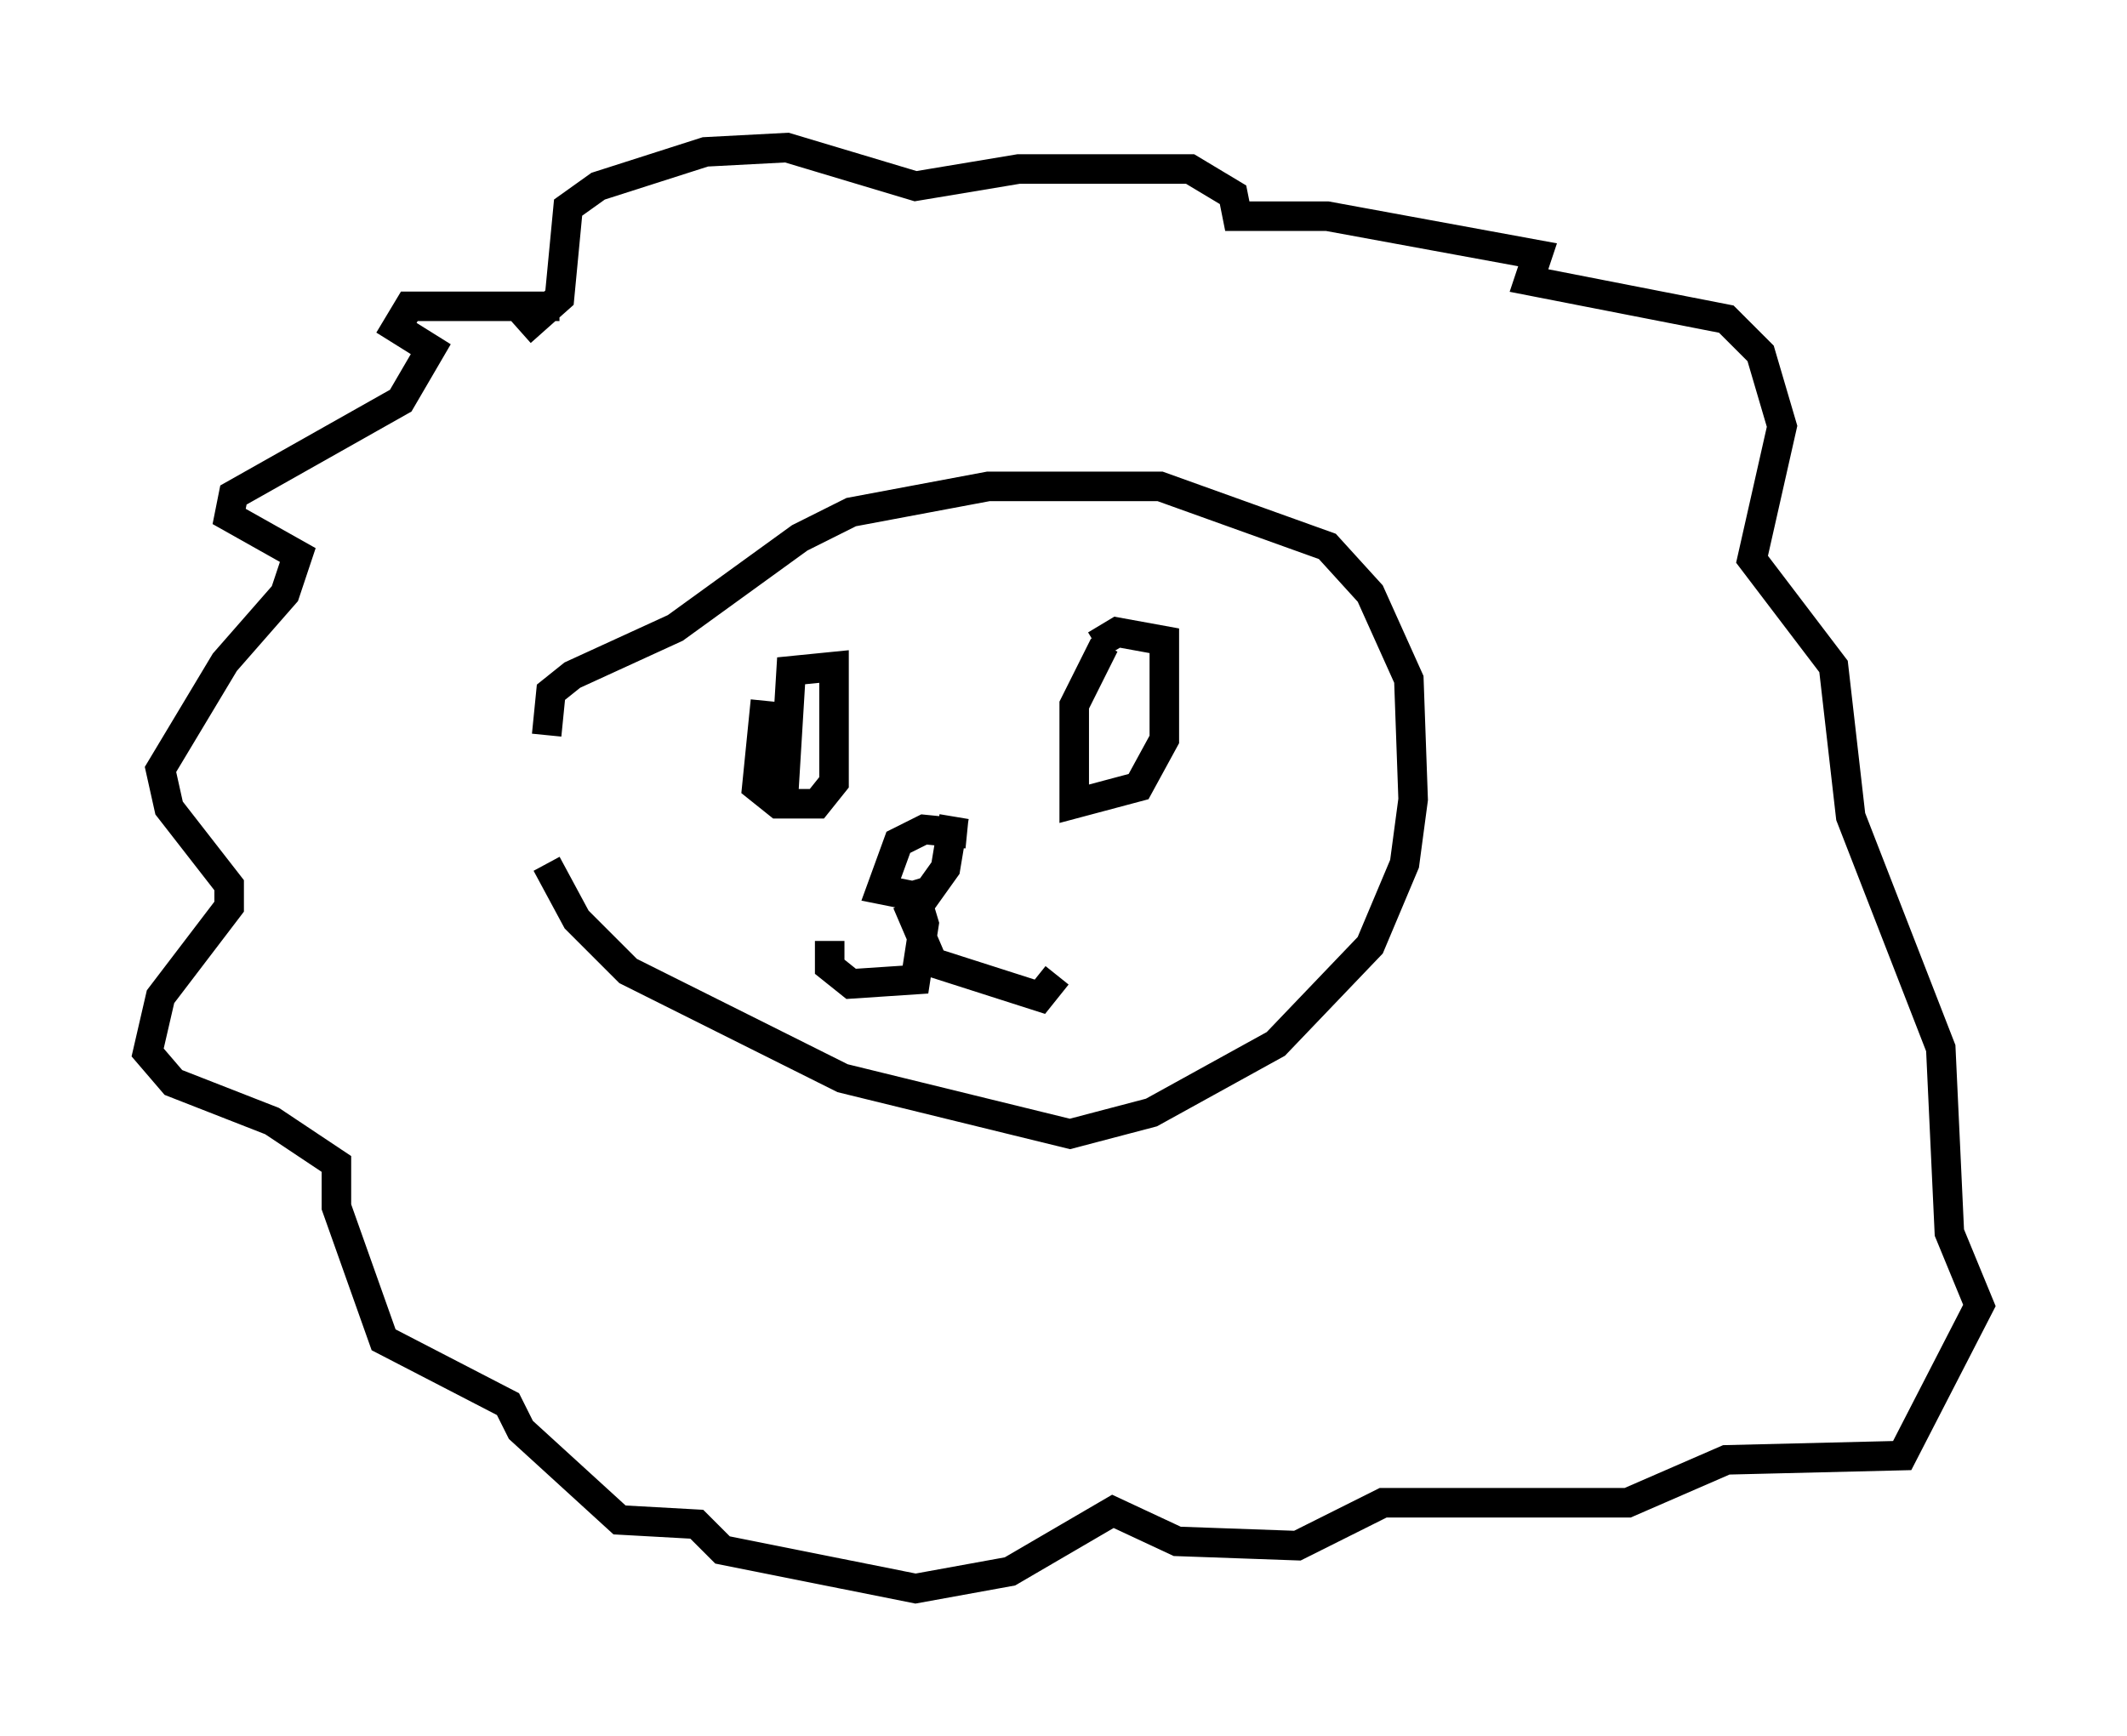 <?xml version="1.0" encoding="utf-8" ?>
<svg baseProfile="full" height="58.804" version="1.1" width="72.022" xmlns="http://www.w3.org/2000/svg" xmlns:ev="http://www.w3.org/2001/xml-events" xmlns:xlink="http://www.w3.org/1999/xlink"><defs /><rect fill="white" height="58.804" width="72.022" x="0" y="0" /><path d="M17.782, 24.028 m0.726, 5.229 l1.017, 1.888 1.743, 1.743 l7.263, 3.631 7.698, 1.888 l2.76, -0.726 4.212, -2.324 l3.196, -3.341 1.162, -2.76 l0.291, -2.179 -0.145, -4.067 l-1.307, -2.905 -1.453, -1.598 l-5.665, -2.034 -5.81, 0.0 l-4.648, 0.872 -1.743, 0.872 l-4.212, 3.05 -3.486, 1.598 l-0.726, 0.581 -0.145, 1.453 m7.408, -1.162 l-0.291, 2.905 0.726, 0.581 l1.307, 0.0 0.581, -0.726 l0.0, -3.922 -1.453, 0.145 l-0.291, 4.793 m10.894, -5.665 l-1.017, 2.034 0.0, 3.341 l2.179, -0.581 0.872, -1.598 l0.0, -3.341 -1.598, -0.291 l-0.726, 0.436 m-4.358, 6.391 l-1.453, -0.145 -0.872, 0.436 l-0.581, 1.598 1.453, 0.291 l0.726, -1.017 0.291, -1.743 m-1.453, 2.179 l0.436, 1.453 -0.291, 1.888 l-2.179, 0.145 -0.726, -0.581 l0.0, -0.872 m2.615, -1.307 l0.872, 2.034 3.631, 1.162 l0.581, -0.726 m-16.849, -22.659 l-5.084, 0.0 -0.436, 0.726 l1.162, 0.726 -1.017, 1.743 l-5.665, 3.196 -0.145, 0.726 l2.324, 1.307 -0.436, 1.307 l-2.034, 2.324 -2.179, 3.631 l0.291, 1.307 2.034, 2.615 l0.0, 0.726 -2.324, 3.05 l-0.436, 1.888 0.872, 1.017 l3.341, 1.307 2.179, 1.453 l0.0, 1.453 1.598, 4.503 l4.212, 2.179 0.436, 0.872 l3.341, 3.05 2.615, 0.145 l0.872, 0.872 6.536, 1.307 l3.196, -0.581 3.486, -2.034 l2.179, 1.017 4.067, 0.145 l2.905, -1.453 8.279, 0.0 l3.341, -1.453 5.955, -0.145 l2.615, -5.084 -1.017, -2.469 l-0.291, -6.246 -3.05, -7.844 l-0.581, -5.084 -2.76, -3.631 l1.017, -4.503 -0.726, -2.469 l-1.162, -1.162 -6.682, -1.307 l0.291, -0.872 -7.117, -1.307 l-3.05, 0.0 -0.145, -0.726 l-1.453, -0.872 -5.81, 0.0 l-3.486, 0.581 -4.358, -1.307 l-2.76, 0.145 -3.631, 1.162 l-1.017, 0.726 -0.291, 3.05 l-1.307, 1.162 " fill="none" stroke="black" stroke-width="1" /></svg>